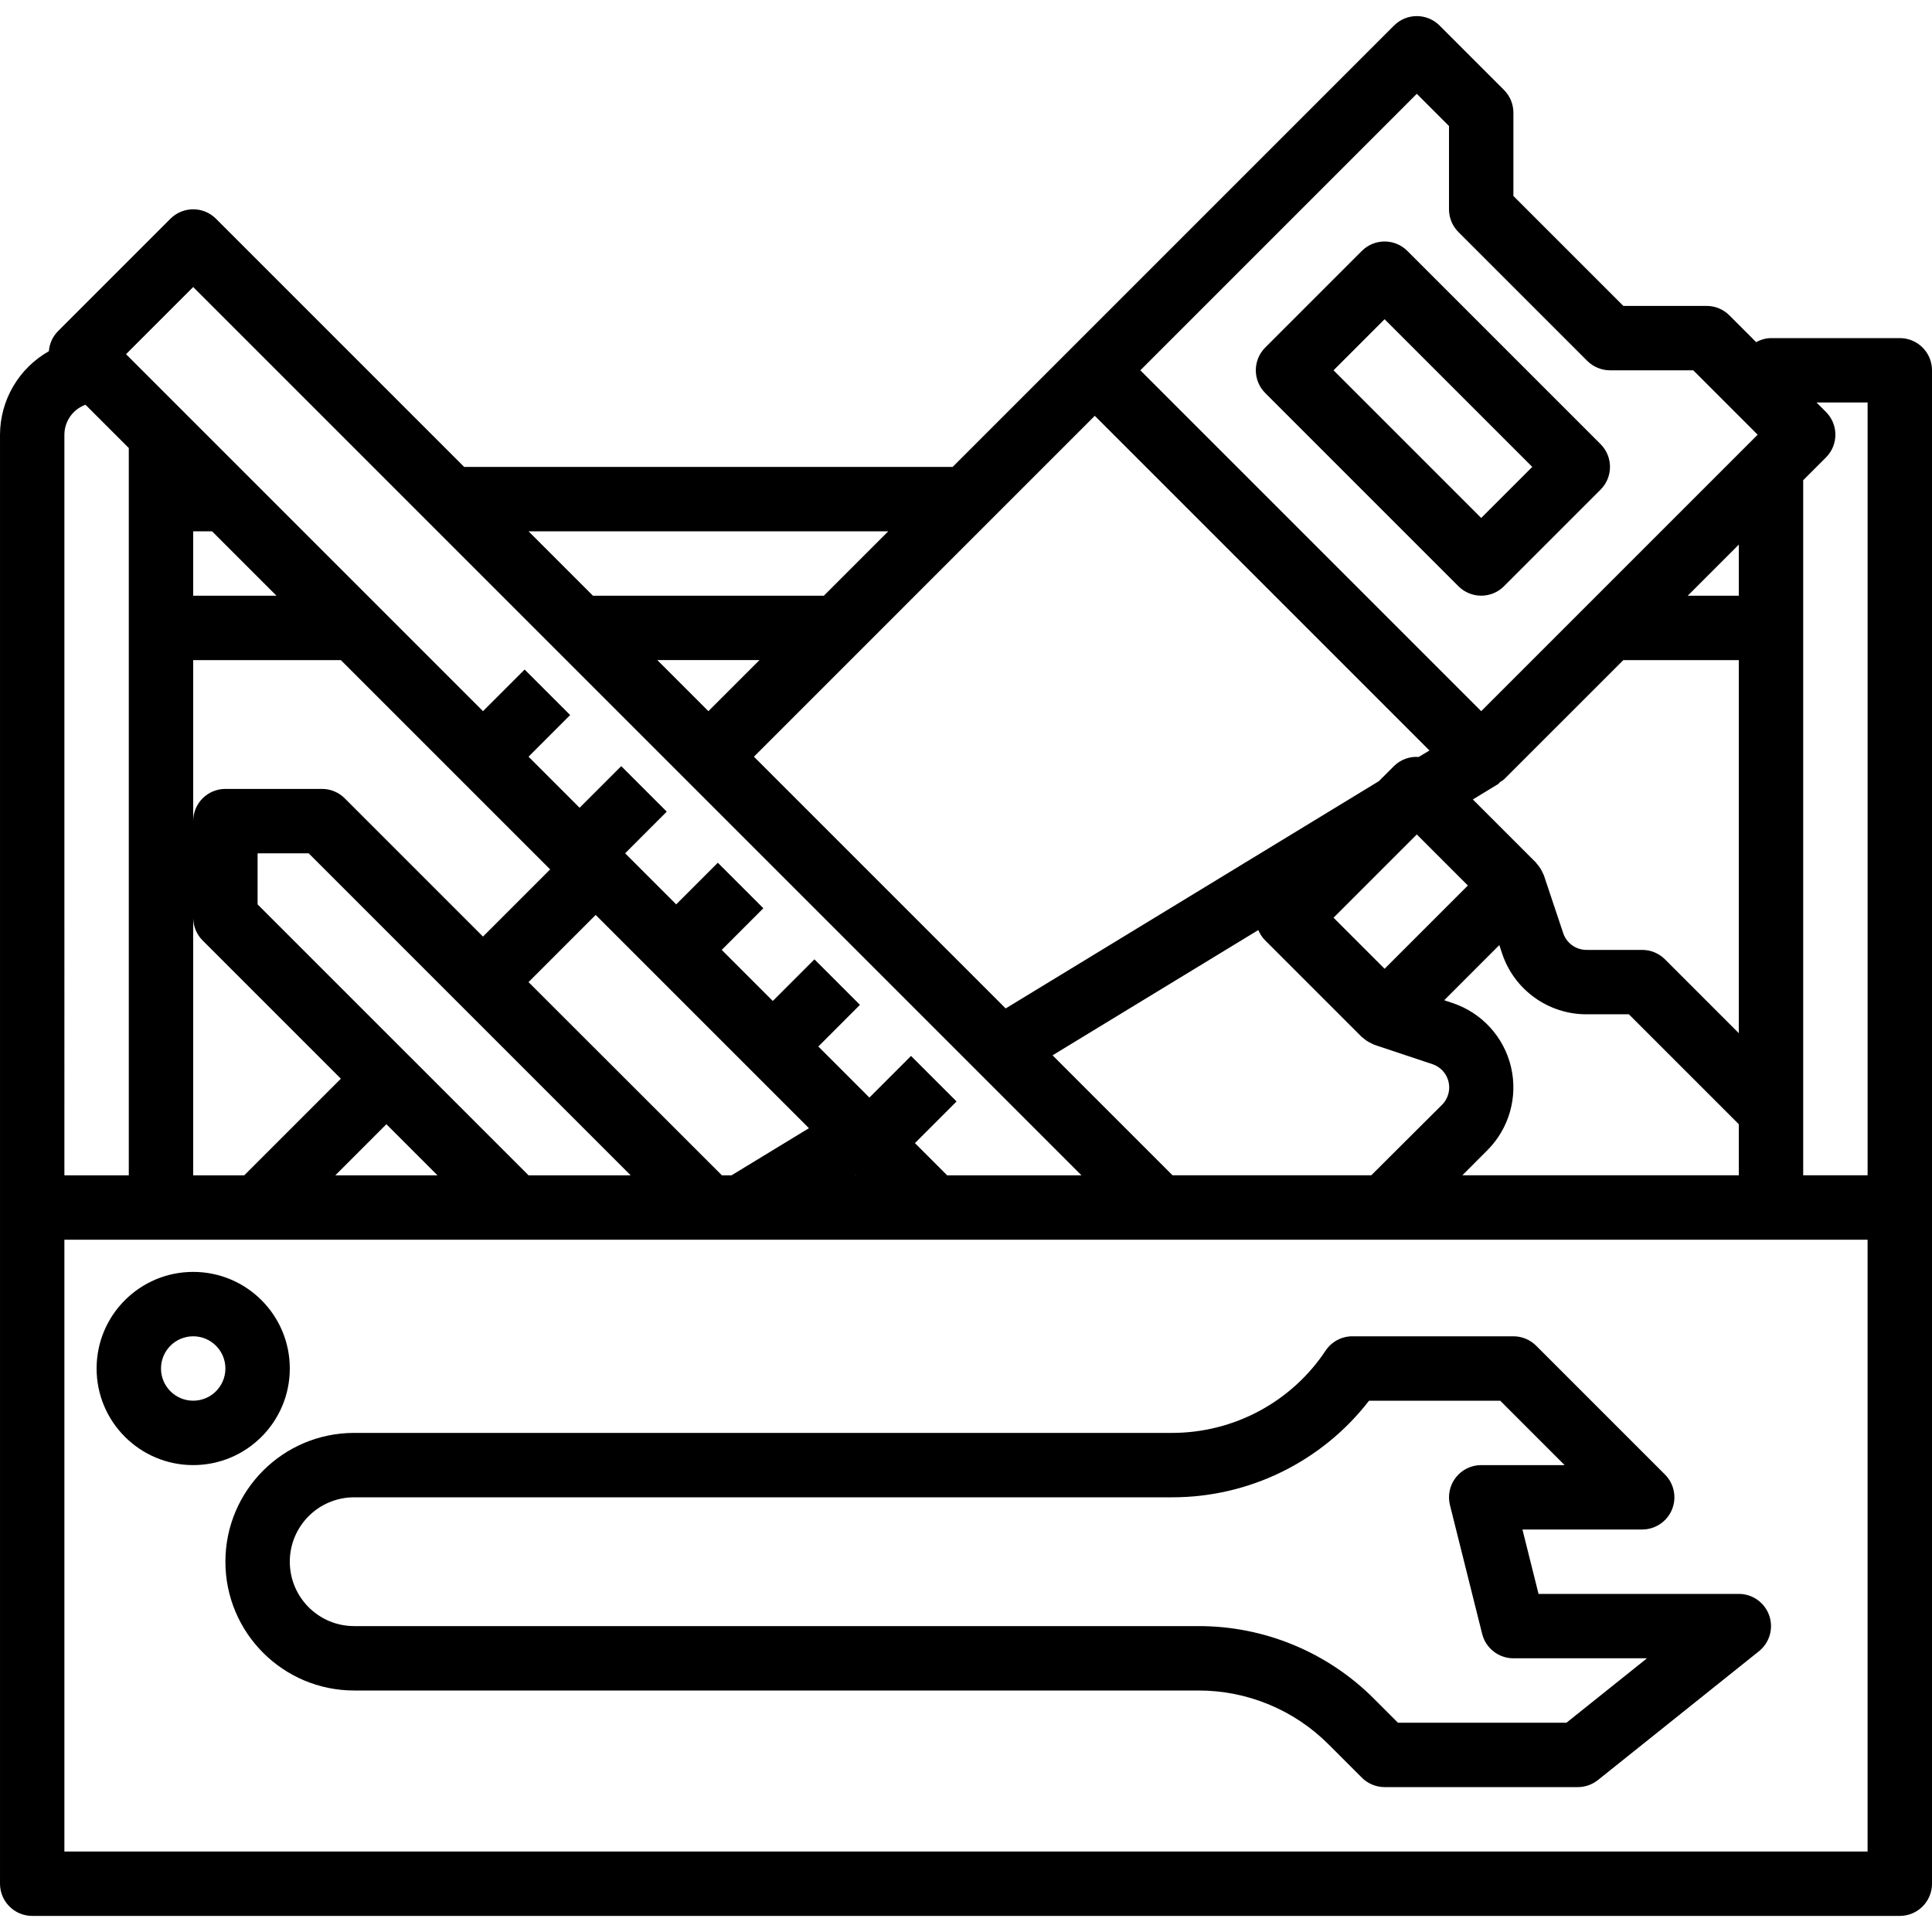 <svg height="480pt" viewBox="0 -4 480 480" width="480pt" xmlns="http://www.w3.org/2000/svg"><path d="m472 80h-32c-1.293.023-2.555.371-3.68 1.008l-6.664-6.664c-1.5-1.5-3.535-2.344-5.656-2.344h-20.688l-27.312-27.312v-20.688c0-2.125-.844-4.156-2.344-5.656l-16-16c-3.125-3.125-8.188-3.125-11.312 0l-109.656 109.656h-121.375l-61.656-61.656c-3.125-3.125-8.188-3.125-11.312 0l-28 28c-1.289 1.324-2.066 3.066-2.199 4.91-7.48 4.234-12.117 12.152-12.145 20.746v360c0 4.418 3.582 8 8 8h464c4.418 0 8-3.582 8-8v-376c0-4.422-3.582-8-8-8zm-8 16v192h-16v-172.691l5.656-5.656c3.121-3.121 3.121-8.188 0-11.309l-2.344-2.344zm-100.688 192 6.207-6.211c5.418-5.414 7.645-13.246 5.887-20.703-1.758-7.453-7.25-13.465-14.52-15.887l-2.078-.695 13.695-13.699.688 2.074c3 9.035 11.457 15.129 20.977 15.121h10.52l27.312 27.309v12.691zm-72 0-29.809-29.809 51.121-31.121c.398.965.984 1.844 1.719 2.582l24 24c.07.074.176.098.258.172.609.566 1.309 1.031 2.07 1.375.176.078.336.184.52.254.184.074.176.098.281.129l14.398 4.801c2.008.664 3.531 2.32 4.02 4.379.488 2.055-.125 4.219-1.617 5.715l-17.586 17.523zm-128-128h25.375l-12.688 12.688zm108.688-60.691 83.152 83.152-2.68 1.602c-2.273-.168-4.508.656-6.129 2.254l-3.777 3.77-92.711 56.457-62.543-62.543zm101.656 90.344 29.656-29.652h28.688v92.688l-18.344-18.344c-1.5-1.5-3.535-2.344-5.656-2.344h-13.832c-2.629.004-4.965-1.676-5.793-4.168l-4.801-14.363c0-.102-.094-.184-.125-.277-.035-.098-.168-.344-.258-.52-.344-.762-.809-1.461-1.375-2.074-.074-.078-.098-.184-.168-.254l-15.719-15.723 6.223-3.789c.238-.145.359-.402.582-.57.324-.18.629-.383.922-.609zm58.344-45.652h-12.688l12.688-12.691zm-88 92.688-12.688-12.688 20.688-20.691 12.688 12.691zm8-217.379 8 8v20.691c0 2.121.844 4.156 2.344 5.652l32 32c1.5 1.504 3.535 2.344 5.656 2.348h20.688l16 16-68.688 68.688-84.688-84.688zm-131.312 108.691-16 16h-57.375l-16-16zm-172.688-60.691 220.688 220.691h-33.375l-8-8 10.344-10.348-11.312-11.309-10.344 10.344-12.688-12.688 10.344-10.348-11.312-11.309-10.344 10.344-12.688-12.688 10.344-10.348-11.312-11.309-10.344 10.344-12.688-12.688 10.344-10.348-11.312-11.309-10.344 10.344-12.688-12.688 10.344-10.348-11.312-11.309-10.344 10.344-88.688-88.688zm0 220.691v-64c0 2.121.844 4.156 2.344 5.652l34.344 34.348-24 24zm-32-184c.012-3.336 2.109-6.309 5.246-7.441l10.754 10.75v180.691h-16zm120.688 108-16.688 16.688-34.344-34.344c-1.5-1.5-3.535-2.344-5.656-2.344h-24c-4.418 0-8 3.578-8 8v-40h36.688zm-88.688-68v-16h4.688l16 16zm48 131.309 12.688 12.691h-25.375zm-32-54.621v-12.688h12.688l80 80h-25.375zm67.312 19.312 16.688-16.691 52.984 52.984-19.23 11.707h-2.402zm81.312 47.934.062.066h-.16zm251.375 168.066h-448v-152h448zm0 0"/><path d="m432 392h-49.754l-4-16h29.754c3.234-.004 6.152-1.953 7.391-4.941 1.238-2.988.551-6.43-1.734-8.715l-32-32c-1.5-1.5-3.535-2.344-5.656-2.344h-40c-2.676-.004-5.172 1.332-6.656 3.559-8.488 12.77-22.809 20.441-38.145 20.441h-203.199c-17.672 0-32 14.324-32 32 0 17.672 14.328 32 32 32h209.672c12.184-.035 23.875 4.809 32.465 13.445l8.207 8.207c1.5 1.504 3.535 2.344 5.656 2.348h48c1.816 0 3.582-.617 5-1.754l40-32c2.652-2.121 3.68-5.691 2.551-8.898-1.125-3.207-4.152-5.352-7.551-5.348zm-42.809 32h-41.879l-5.863-5.867c-11.586-11.648-27.348-18.18-43.777-18.133h-209.672c-8.836 0-16-7.164-16-16 0-8.84 7.164-16 16-16h203.199c19.152.02 37.23-8.848 48.938-24h32.59l16 16h-20.727c-2.461 0-4.789 1.133-6.305 3.074-1.516 1.941-2.051 4.473-1.457 6.859l8 32c.891 3.562 4.09 6.062 7.762 6.066h33.191zm0 0"/><path d="m373.656 141.652 24-24c3.121-3.121 3.121-8.188 0-11.309l-48-48c-3.125-3.125-8.188-3.125-11.312 0l-24 24c-3.121 3.121-3.121 8.188 0 11.309l48 48c3.125 3.125 8.188 3.125 11.312 0zm-42.344-53.652 12.688-12.691 36.688 36.691-12.688 12.688zm0 0"/><path d="m72 336c0-13.258-10.746-24-24-24s-24 10.742-24 24c0 13.254 10.746 24 24 24s24-10.746 24-24zm-24 8c-4.418 0-8-3.582-8-8 0-4.422 3.582-8 8-8s8 3.578 8 8c0 4.418-3.582 8-8 8zm0 0"/></svg>